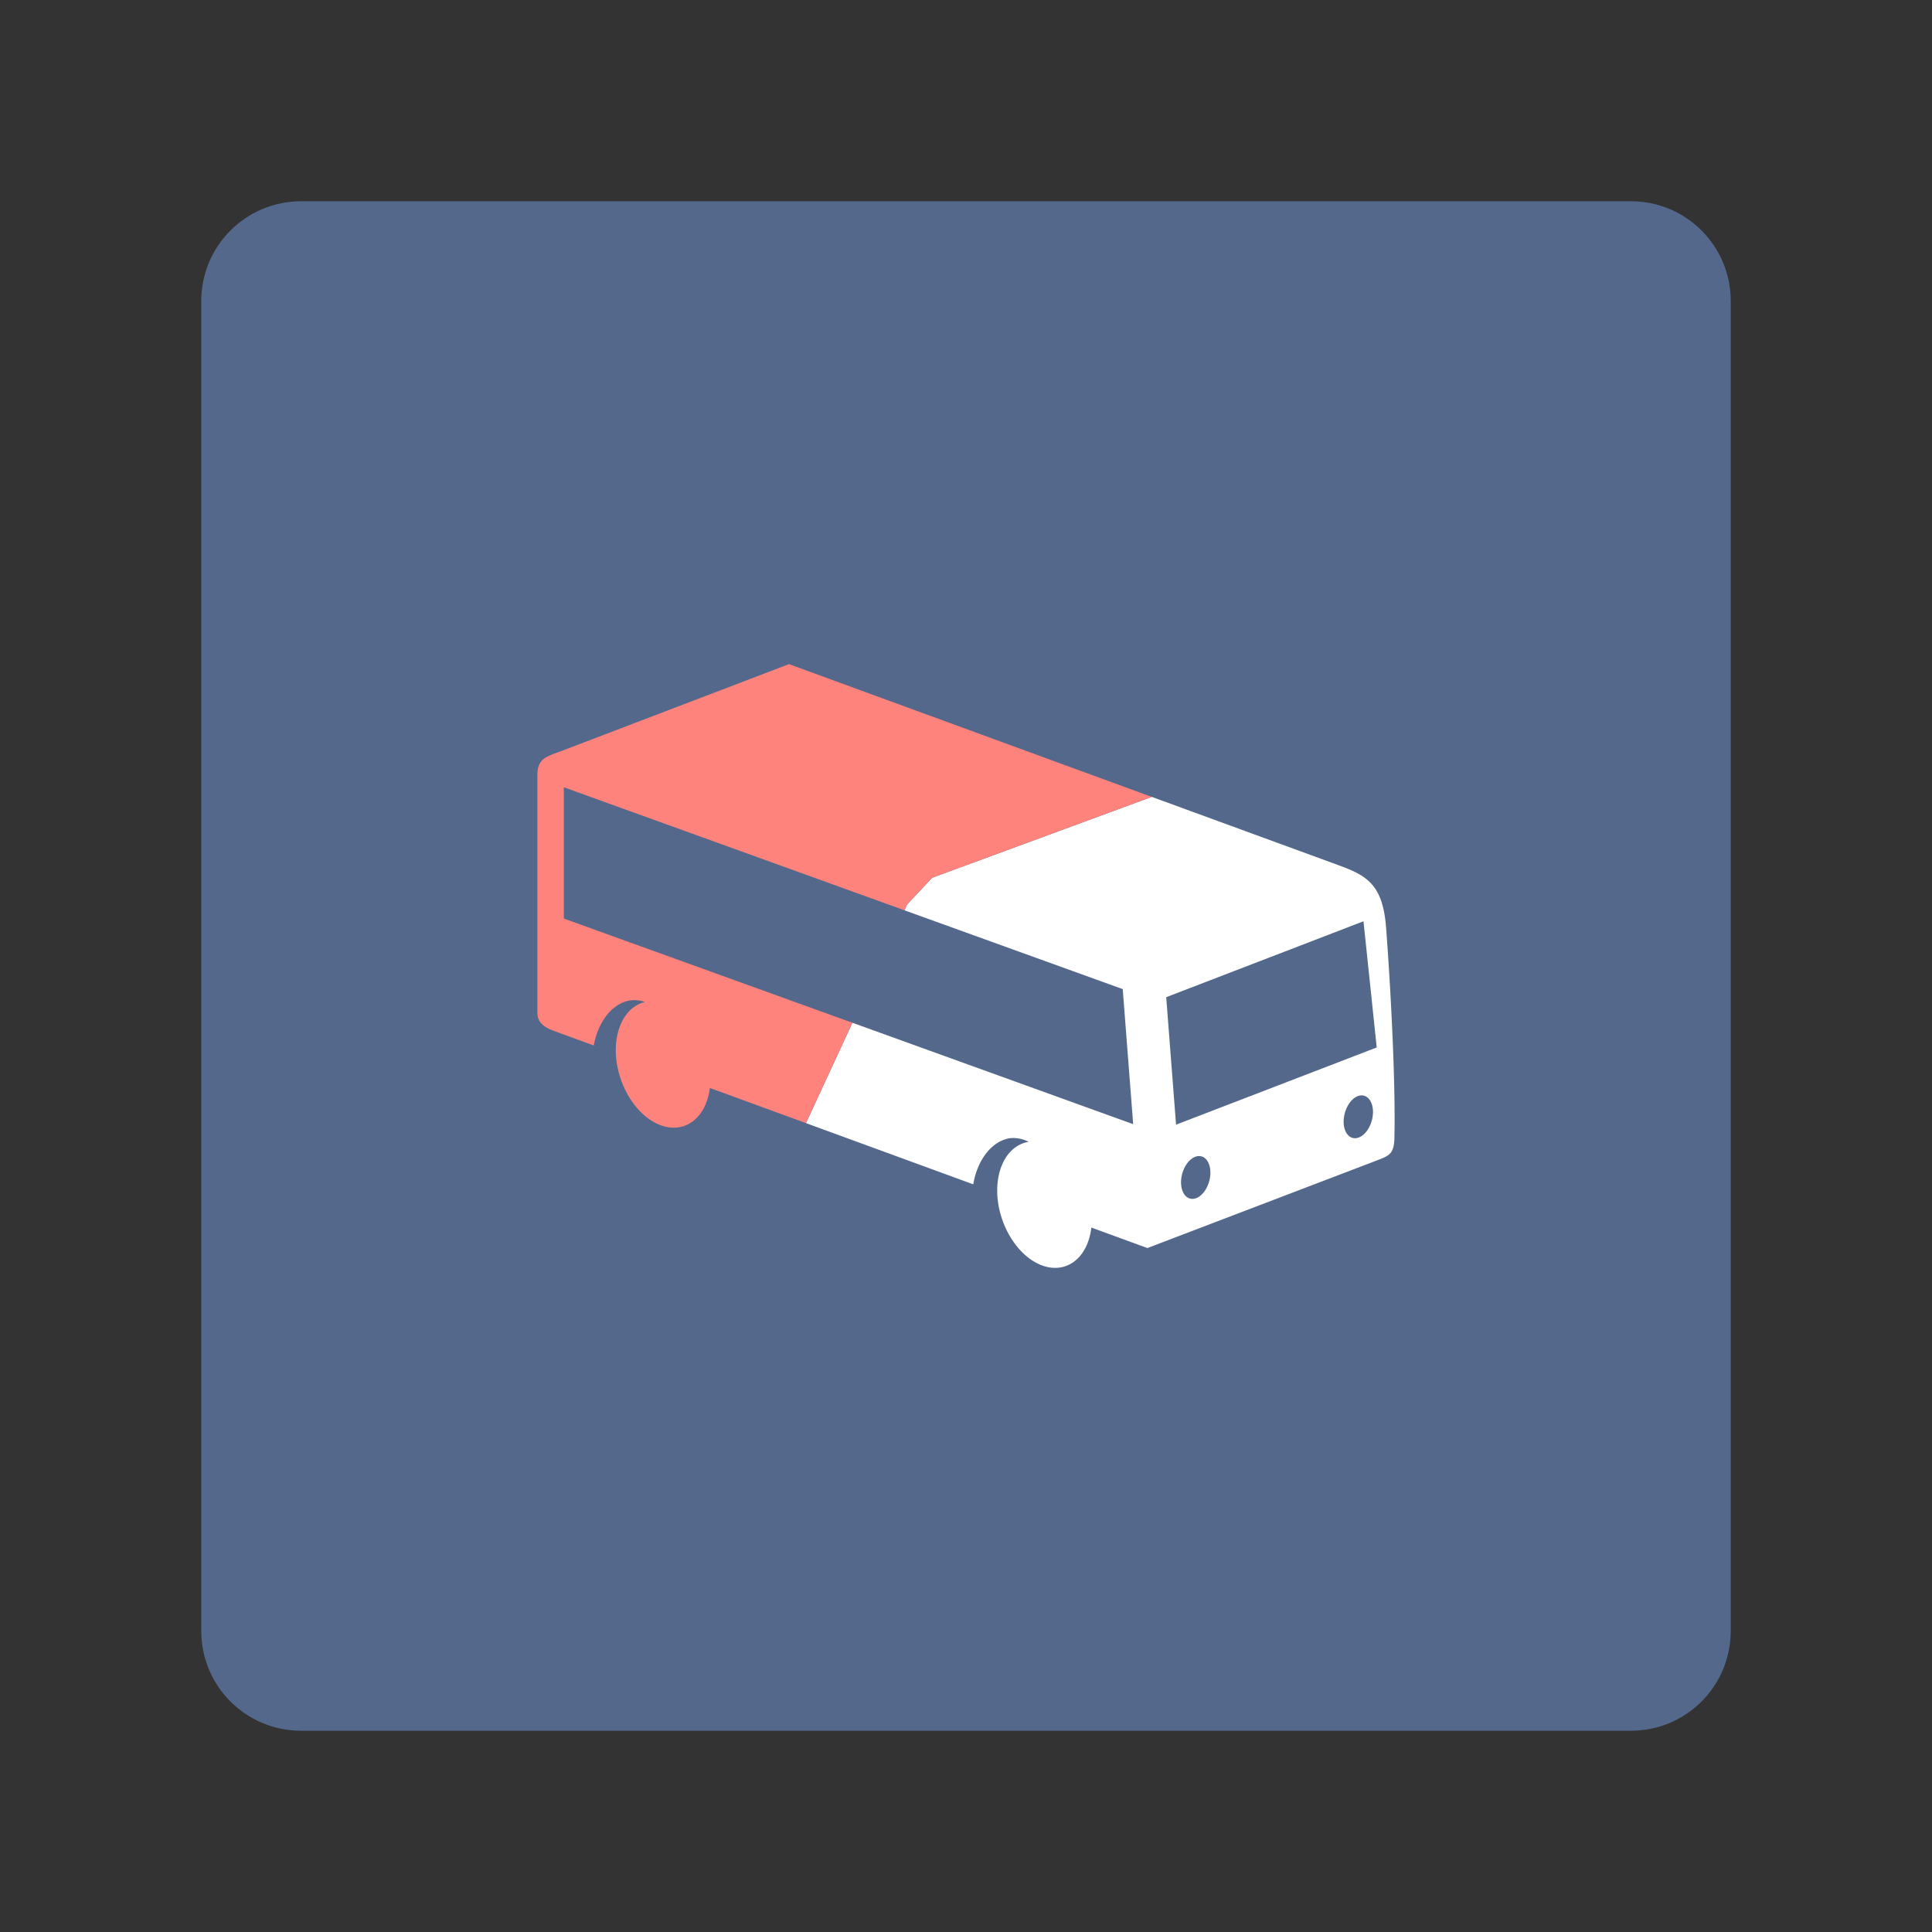 <?xml version="1.0" encoding="UTF-8" standalone="no"?>
<svg
   width="192"
   height="192"
   version="1.1"
   id="svg6"
   sodipodi:docname="viabus.svg"
   inkscape:version="1.2.2 (b0a8486541, 2022-12-01)"
   inkscape:export-filename="viabus.png"
   inkscape:export-xdpi="96"
   inkscape:export-ydpi="96"
   xml:space="preserve"
   xmlns:inkscape="http://www.inkscape.org/namespaces/inkscape"
   xmlns:sodipodi="http://sodipodi.sourceforge.net/DTD/sodipodi-0.dtd"
   xmlns="http://www.w3.org/2000/svg"
   xmlns:svg="http://www.w3.org/2000/svg"><rect width="100%" height="100%" fill="#333333" stroke="none"/><defs
     id="defs10" /><sodipodi:namedview
     id="namedview8"
     pagecolor="#505050"
     bordercolor="#eeeeee"
     borderopacity="1"
     inkscape:showpageshadow="0"
     inkscape:pageopacity="0"
     inkscape:pagecheckerboard="0"
     inkscape:deskcolor="#d1d1d1"
     showgrid="false"
     inkscape:zoom="2.4583334"
     inkscape:cx="164.33898"
     inkscape:cy="106.16949"
     inkscape:window-width="1918"
     inkscape:window-height="1053"
     inkscape:window-x="0"
     inkscape:window-y="0"
     inkscape:window-maximized="1"
     inkscape:current-layer="svg6" /><path
     id="rect2"
     style="opacity:1;fill:#54688c"
     d="m 29.935,20 h 132.13 c 5.504,0 9.935,4.431 9.935,9.935 v 132.13 c 0,5.504 -4.431,9.935 -9.935,9.935 H 29.935 C 24.431,172 20,167.569 20,162.065 V 29.935 C 20,24.431 24.431,20 29.935,20 Z" /><path
     id="ellipse1303"
     style="fill:#ffffff;fill-opacity:1;stroke-width:1;stroke-linecap:round;stroke-linejoin:round;stop-color:#000000"
     d="m 114.463,79.193 -21.826,8.039 -2.491,2.653 -0.266,0.577 21.696,7.835 1.038,13.421 -27.903,-10.078 -4.614,9.974 16.623,6.082 a 6.457,4.481 86.342 0 1 3.51,-4.563 6.457,4.481 86.342 0 1 1.995,0.338 6.481,4.464 71.426 0 0 -3.01,6.222 6.481,4.464 71.426 0 0 5.646,6.307 6.481,4.464 71.426 0 0 3.596,-4.008 l 5.572,2.038 22.619,-8.636 c 1.433,-0.544 1.894,-0.683 1.929,-2.362 0.118,-5.752 -0.382,-14.926 -0.828,-20.84 -0.324,-4.303 -1.942,-5.189 -4.692,-6.195 z m 21.039,12.363 1.314,12.54 -19.941,7.673 -0.979,-12.67 z m -0.185,17.303 a 1.392,2.172 15.179 0 1 1.091,2.128 1.392,2.172 15.179 0 1 -1.75,2.128 1.392,2.172 15.179 0 1 -1.091,-2.128 1.392,2.172 15.179 0 1 1.75,-2.128 z m -16.158,6.029 a 1.392,2.172 15.179 0 1 1.091,2.128 1.392,2.172 15.179 0 1 -1.75,2.126 1.392,2.172 15.179 0 1 -1.091,-2.126 1.392,2.172 15.179 0 1 1.75,-2.128 z" /><path
     id="path1684"
     style="fill:#ff837d;fill-opacity:1;stroke-width:1;stroke-linecap:round;stroke-linejoin:round;stop-color:#000000"
     d="M 78.409,66 55.79,74.636 c -1.433,0.544 -2.386,0.707 -2.386,2.386 l 10e-7,23.632 c 0,1.213 1.093,1.593 1.882,1.882 l 3.72,1.362 a 6.457,4.481 86.342 0 1 3.497,-4.458 6.457,4.481 86.342 0 1 1.586,0.135 6.481,4.464 71.426 0 0 -2.776,6.186 6.481,4.464 71.426 0 0 5.644,6.307 6.481,4.464 71.426 0 0 3.591,-3.948 l 9.547,3.494 4.614,-9.974 -28.676,-10.356 1e-6,-13.046 33.845,12.225 0.266,-0.577 2.491,-2.653 21.826,-8.039 z" /></svg>
